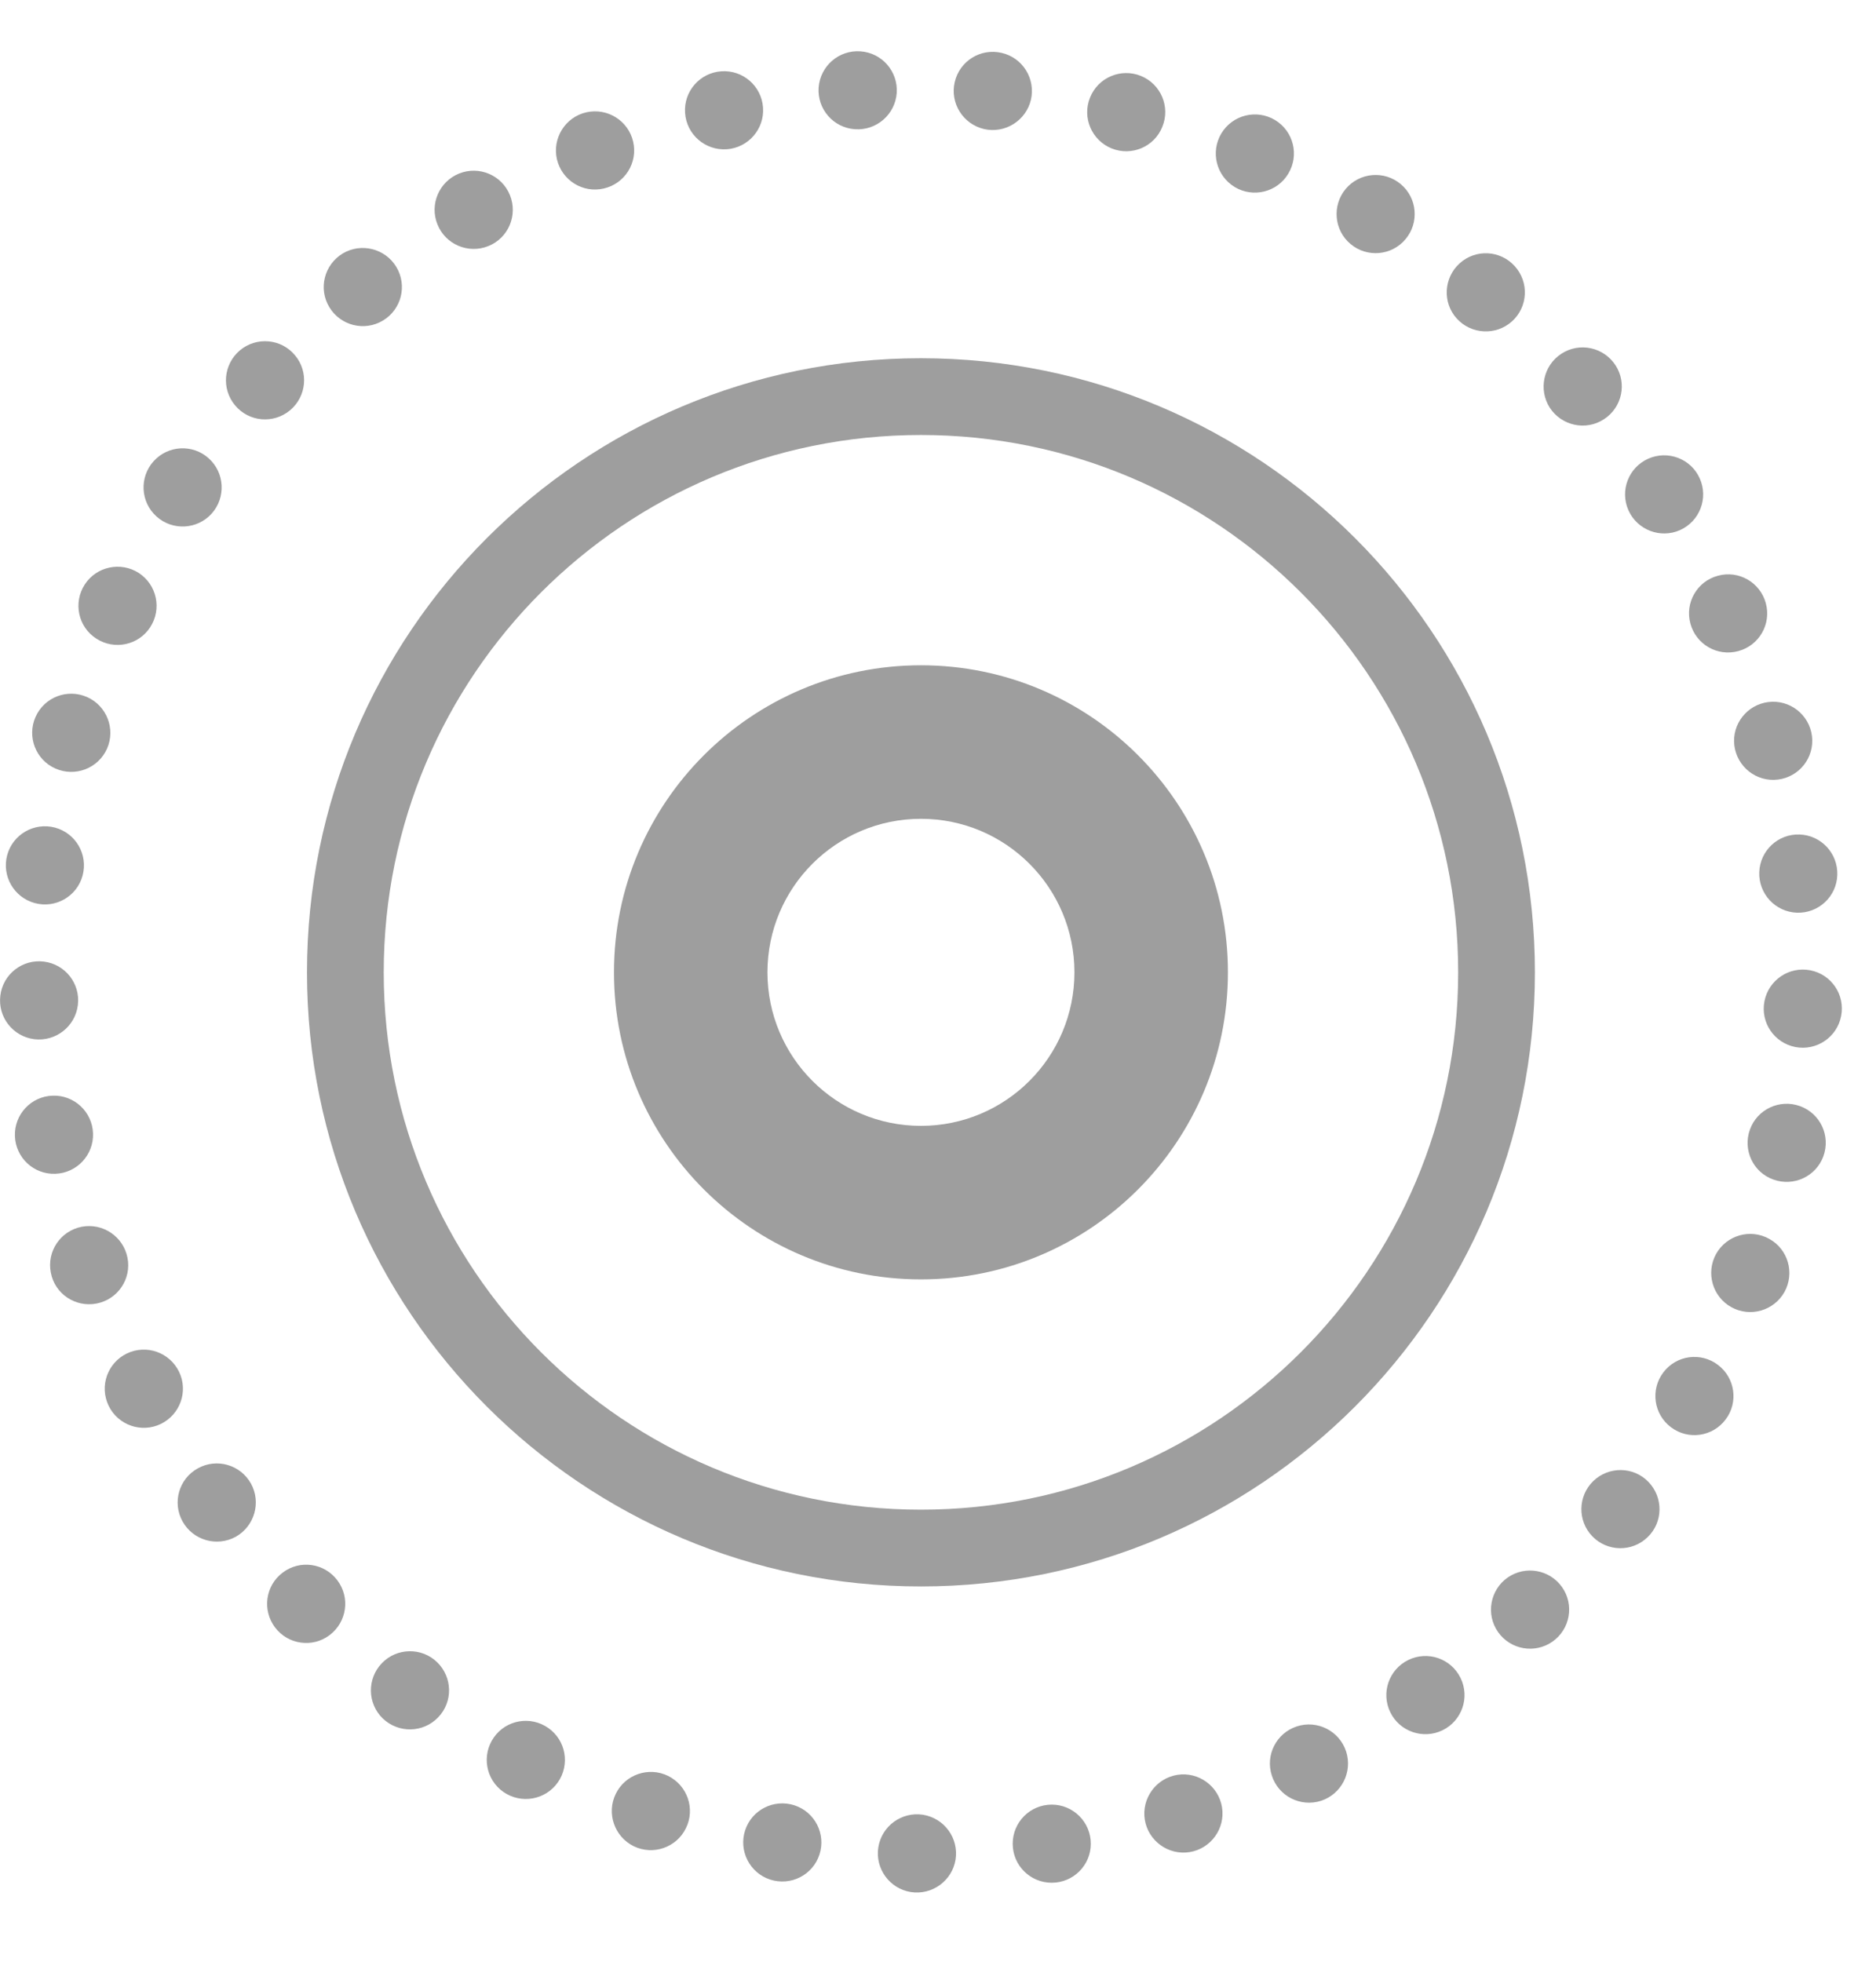 <?xml version="1.0" encoding="UTF-8"?>
<svg width="22px" height="23px" viewBox="0 0 22 23" version="1.1" xmlns="http://www.w3.org/2000/svg" xmlns:xlink="http://www.w3.org/1999/xlink">
    <!-- Generator: Sketch 51.2 (57519) - http://www.bohemiancoding.com/sketch -->
    <title>Live Feed (deactivated) </title>
    <desc>Created with Sketch.</desc>
    <defs></defs>
    <g id="Live-Feed-(deactivated)-" stroke="none" stroke-width="1" fill="none" fill-rule="evenodd">
        <g id="Group-7" transform="translate(0, 0.6)" fill="#9E9E9E">
            <path d="M10.8,18 C6.824,18 3.6,14.776 3.6,10.8 C3.6,6.824 6.824,3.6 10.8,3.6 C14.776,3.6 18,6.824 18,10.8 C18,14.776 14.776,18 10.8,18 M10.8,17.1 C14.279,17.1 17.1,14.279 17.1,10.8 C17.1,7.321 14.279,4.5 10.8,4.5 C7.321,4.5 4.5,7.321 4.5,10.8 C4.5,14.279 7.321,17.1 10.8,17.1" id="Fill-1"></path>
            <path d="M10.8,14.4 C8.812,14.4 7.2,12.788 7.2,10.8 C7.2,8.812 8.812,7.2 10.8,7.2 C12.788,7.2 14.4,8.812 14.4,10.8 C14.4,12.788 12.788,14.4 10.8,14.4 M10.8,12.6 C11.794,12.6 12.6,11.794 12.6,10.8 C12.6,9.806 11.794,9 10.8,9 C9.806,9 9,9.806 9,10.8 C9,11.794 9.806,12.6 10.8,12.6" id="Fill-3"></path>
            <path d="M13.95,21.115 C13.7,21.154 13.465,20.983 13.425,20.734 C13.386,20.485 13.557,20.249 13.807,20.209 C14.056,20.17 14.291,20.341 14.331,20.591 C14.37,20.84 14.199,21.075 13.95,21.115 M15.493,20.513 C15.251,20.591 14.993,20.459 14.915,20.218 C14.836,19.978 14.968,19.719 15.208,19.641 C15.449,19.562 15.708,19.695 15.786,19.935 C15.864,20.176 15.732,20.434 15.493,20.513 M16.917,19.686 C16.69,19.796 16.415,19.703 16.304,19.475 C16.193,19.247 16.288,18.973 16.516,18.862 C16.744,18.751 17.017,18.846 17.128,19.073 C17.239,19.3 17.145,19.575 16.917,19.686 M18.206,18.647 C17.999,18.792 17.714,18.742 17.568,18.535 C17.422,18.327 17.474,18.041 17.68,17.896 C17.887,17.752 18.173,17.801 18.319,18.009 C18.464,18.216 18.413,18.502 18.206,18.647 M19.321,17.423 C19.139,17.599 18.849,17.594 18.673,17.412 C18.498,17.23 18.503,16.94 18.685,16.764 C18.867,16.589 19.157,16.593 19.332,16.775 C19.508,16.958 19.504,17.248 19.321,17.423 M20.236,16.043 C20.084,16.246 19.796,16.286 19.595,16.133 C19.393,15.981 19.353,15.694 19.505,15.492 C19.657,15.289 19.944,15.249 20.146,15.402 C20.348,15.554 20.389,15.842 20.236,16.043 M20.927,14.547 C20.803,14.768 20.525,14.848 20.304,14.726 C20.082,14.603 20.003,14.324 20.124,14.103 C20.247,13.882 20.526,13.801 20.748,13.925 C20.969,14.046 21.049,14.325 20.927,14.547 M21.383,12.956 C21.297,13.193 21.034,13.316 20.795,13.229 C20.558,13.144 20.435,12.881 20.522,12.642 C20.608,12.405 20.871,12.282 21.11,12.369 C21.347,12.455 21.47,12.718 21.383,12.956 M21.591,11.313 C21.543,11.561 21.303,11.723 21.055,11.676 C20.805,11.627 20.643,11.387 20.692,11.138 C20.741,10.89 20.981,10.728 21.229,10.776 C21.478,10.824 21.64,11.065 21.591,11.313 M21.546,9.659 C21.538,9.912 21.326,10.109 21.073,10.101 C20.82,10.092 20.622,9.879 20.631,9.626 C20.64,9.373 20.851,9.175 21.104,9.184 C21.357,9.193 21.555,9.405 21.546,9.659 M21.249,8.03 C21.28,8.281 21.101,8.509 20.85,8.54 C20.599,8.571 20.371,8.392 20.339,8.141 C20.308,7.89 20.488,7.662 20.738,7.631 C20.989,7.6 21.218,7.779 21.249,8.03 M20.708,6.473 C20.774,6.718 20.629,6.969 20.384,7.034 C20.139,7.1 19.889,6.955 19.823,6.71 C19.757,6.466 19.903,6.214 20.147,6.15 C20.391,6.083 20.643,6.229 20.708,6.473 M19.933,5.009 C20.037,5.241 19.932,5.512 19.702,5.615 C19.471,5.718 19.2,5.613 19.097,5.383 C18.994,5.152 19.098,4.881 19.329,4.778 C19.56,4.675 19.831,4.779 19.933,5.009 M18.945,3.682 C19.083,3.894 19.022,4.178 18.81,4.315 C18.598,4.454 18.314,4.393 18.175,4.181 C18.039,3.969 18.098,3.685 18.311,3.547 C18.523,3.409 18.806,3.47 18.945,3.682 M17.764,2.521 C17.934,2.709 17.919,2.999 17.731,3.168 C17.543,3.337 17.253,3.322 17.083,3.134 C16.914,2.947 16.93,2.657 17.118,2.487 C17.306,2.317 17.595,2.333 17.764,2.521 M16.427,1.559 C16.621,1.722 16.645,2.011 16.483,2.204 C16.321,2.398 16.032,2.424 15.838,2.261 C15.644,2.099 15.619,1.809 15.781,1.615 C15.944,1.421 16.233,1.396 16.427,1.559 M14.952,0.807 C15.169,0.938 15.239,1.219 15.108,1.436 C14.979,1.653 14.696,1.723 14.48,1.593 C14.263,1.462 14.193,1.181 14.323,0.964 C14.454,0.747 14.735,0.677 14.952,0.807 M13.379,0.29 C13.613,0.385 13.727,0.652 13.631,0.886 C13.538,1.121 13.271,1.235 13.036,1.14 C12.802,1.045 12.688,0.778 12.783,0.544 C12.877,0.309 13.144,0.195 13.379,0.29 M11.746,0.02 C11.992,0.076 12.146,0.322 12.09,0.569 C12.032,0.815 11.786,0.969 11.54,0.913 C11.293,0.855 11.139,0.609 11.196,0.363 C11.253,0.116 11.499,-0.038 11.746,0.02 M10.09,0.002 C10.343,0.019 10.533,0.238 10.516,0.49 C10.498,0.742 10.278,0.933 10.026,0.915 C9.773,0.898 9.583,0.679 9.6,0.427 C9.619,0.174 9.838,-0.016 10.09,0.002 M8.459,0.236 C8.712,0.218 8.931,0.409 8.948,0.661 C8.966,0.913 8.775,1.132 8.523,1.15 C8.27,1.167 8.051,0.977 8.034,0.724 C8.016,0.472 8.207,0.253 8.459,0.236 M6.875,0.717 C7.122,0.661 7.368,0.814 7.425,1.061 C7.482,1.308 7.328,1.553 7.081,1.61 C6.835,1.668 6.589,1.514 6.531,1.267 C6.475,1.021 6.628,0.774 6.875,0.717 M5.383,1.435 C5.618,1.34 5.885,1.453 5.98,1.688 C6.075,1.923 5.962,2.191 5.727,2.285 C5.492,2.38 5.224,2.266 5.13,2.031 C5.035,1.797 5.149,1.53 5.383,1.435 M4.019,2.372 C4.235,2.243 4.517,2.313 4.648,2.53 C4.778,2.747 4.708,3.028 4.491,3.158 C4.274,3.289 3.992,3.218 3.862,3.001 C3.731,2.785 3.802,2.503 4.019,2.372 M2.813,3.508 C3.007,3.345 3.297,3.37 3.459,3.565 C3.622,3.758 3.596,4.047 3.402,4.21 C3.208,4.372 2.92,4.348 2.757,4.153 C2.594,3.959 2.62,3.671 2.813,3.508 M1.801,4.808 C1.97,4.62 2.26,4.604 2.448,4.774 C2.636,4.944 2.651,5.233 2.482,5.422 C2.313,5.609 2.023,5.625 1.835,5.455 C1.647,5.286 1.632,4.996 1.801,4.808 M0.994,6.253 C1.131,6.041 1.416,5.981 1.628,6.118 C1.84,6.257 1.9,6.54 1.762,6.753 C1.625,6.965 1.341,7.025 1.129,6.887 C0.916,6.75 0.856,6.466 0.994,6.253 M0.417,7.805 C0.52,7.574 0.79,7.47 1.022,7.573 C1.253,7.676 1.357,7.947 1.255,8.178 C1.151,8.41 0.88,8.513 0.649,8.41 C0.418,8.308 0.314,8.036 0.417,7.805 M0.084,9.427 C0.149,9.183 0.401,9.038 0.645,9.103 C0.889,9.169 1.034,9.419 0.969,9.664 C0.904,9.909 0.652,10.054 0.408,9.988 C0.164,9.922 0.019,9.671 0.084,9.427 M0.004,11.073 C0.034,10.822 0.263,10.643 0.514,10.674 C0.766,10.705 0.944,10.933 0.913,11.184 C0.882,11.436 0.653,11.614 0.402,11.584 C0.151,11.552 -0.027,11.325 0.004,11.073 M0.175,12.72 C0.166,12.467 0.364,12.254 0.617,12.246 C0.869,12.237 1.082,12.434 1.091,12.688 C1.1,12.94 0.902,13.153 0.649,13.162 C0.395,13.171 0.184,12.973 0.175,12.72 M0.596,14.321 C0.547,14.072 0.709,13.832 0.958,13.783 C1.206,13.736 1.446,13.897 1.495,14.146 C1.544,14.395 1.381,14.635 1.133,14.683 C0.884,14.731 0.643,14.57 0.596,14.321 M1.256,15.839 C1.169,15.601 1.292,15.338 1.53,15.251 C1.768,15.165 2.03,15.287 2.118,15.526 C2.204,15.763 2.081,16.026 1.843,16.113 C1.606,16.199 1.343,16.077 1.256,15.839 M2.141,17.238 C2.018,17.017 2.098,16.738 2.319,16.616 C2.541,16.492 2.82,16.573 2.943,16.794 C3.065,17.015 2.985,17.294 2.764,17.418 C2.542,17.539 2.264,17.459 2.141,17.238 M3.225,18.48 C3.073,18.278 3.112,17.99 3.315,17.838 C3.516,17.685 3.804,17.725 3.956,17.928 C4.109,18.13 4.068,18.418 3.865,18.571 C3.664,18.723 3.377,18.682 3.225,18.48 M4.489,19.548 C4.307,19.372 4.303,19.082 4.478,18.9 C4.654,18.717 4.945,18.713 5.126,18.888 C5.308,19.065 5.314,19.354 5.137,19.536 C4.962,19.718 4.672,19.723 4.489,19.548 M5.903,20.409 C5.696,20.264 5.646,19.978 5.791,19.771 C5.936,19.563 6.222,19.514 6.429,19.659 C6.637,19.804 6.687,20.089 6.542,20.297 C6.396,20.504 6.111,20.554 5.903,20.409 M7.432,21.046 C7.205,20.934 7.11,20.659 7.221,20.432 C7.331,20.205 7.607,20.11 7.834,20.221 C8.061,20.333 8.156,20.607 8.044,20.834 C7.934,21.061 7.66,21.156 7.432,21.046 M9.032,21.437 C8.792,21.359 8.66,21.1 8.738,20.86 C8.816,20.619 9.075,20.488 9.316,20.566 C9.556,20.644 9.688,20.902 9.61,21.143 C9.532,21.384 9.273,21.515 9.032,21.437 M10.681,21.583 C10.432,21.543 10.261,21.308 10.3,21.059 C10.34,20.808 10.575,20.638 10.825,20.677 C11.075,20.718 11.245,20.952 11.206,21.202 C11.166,21.451 10.931,21.622 10.681,21.583 M12.334,21.474 C12.081,21.474 11.876,21.27 11.876,21.017 C11.876,20.763 12.081,20.558 12.334,20.558 C12.586,20.558 12.792,20.763 12.792,21.017 C12.792,21.27 12.586,21.474 12.334,21.474" id="Fill-5"></path>
        </g>
    </g>
</svg>